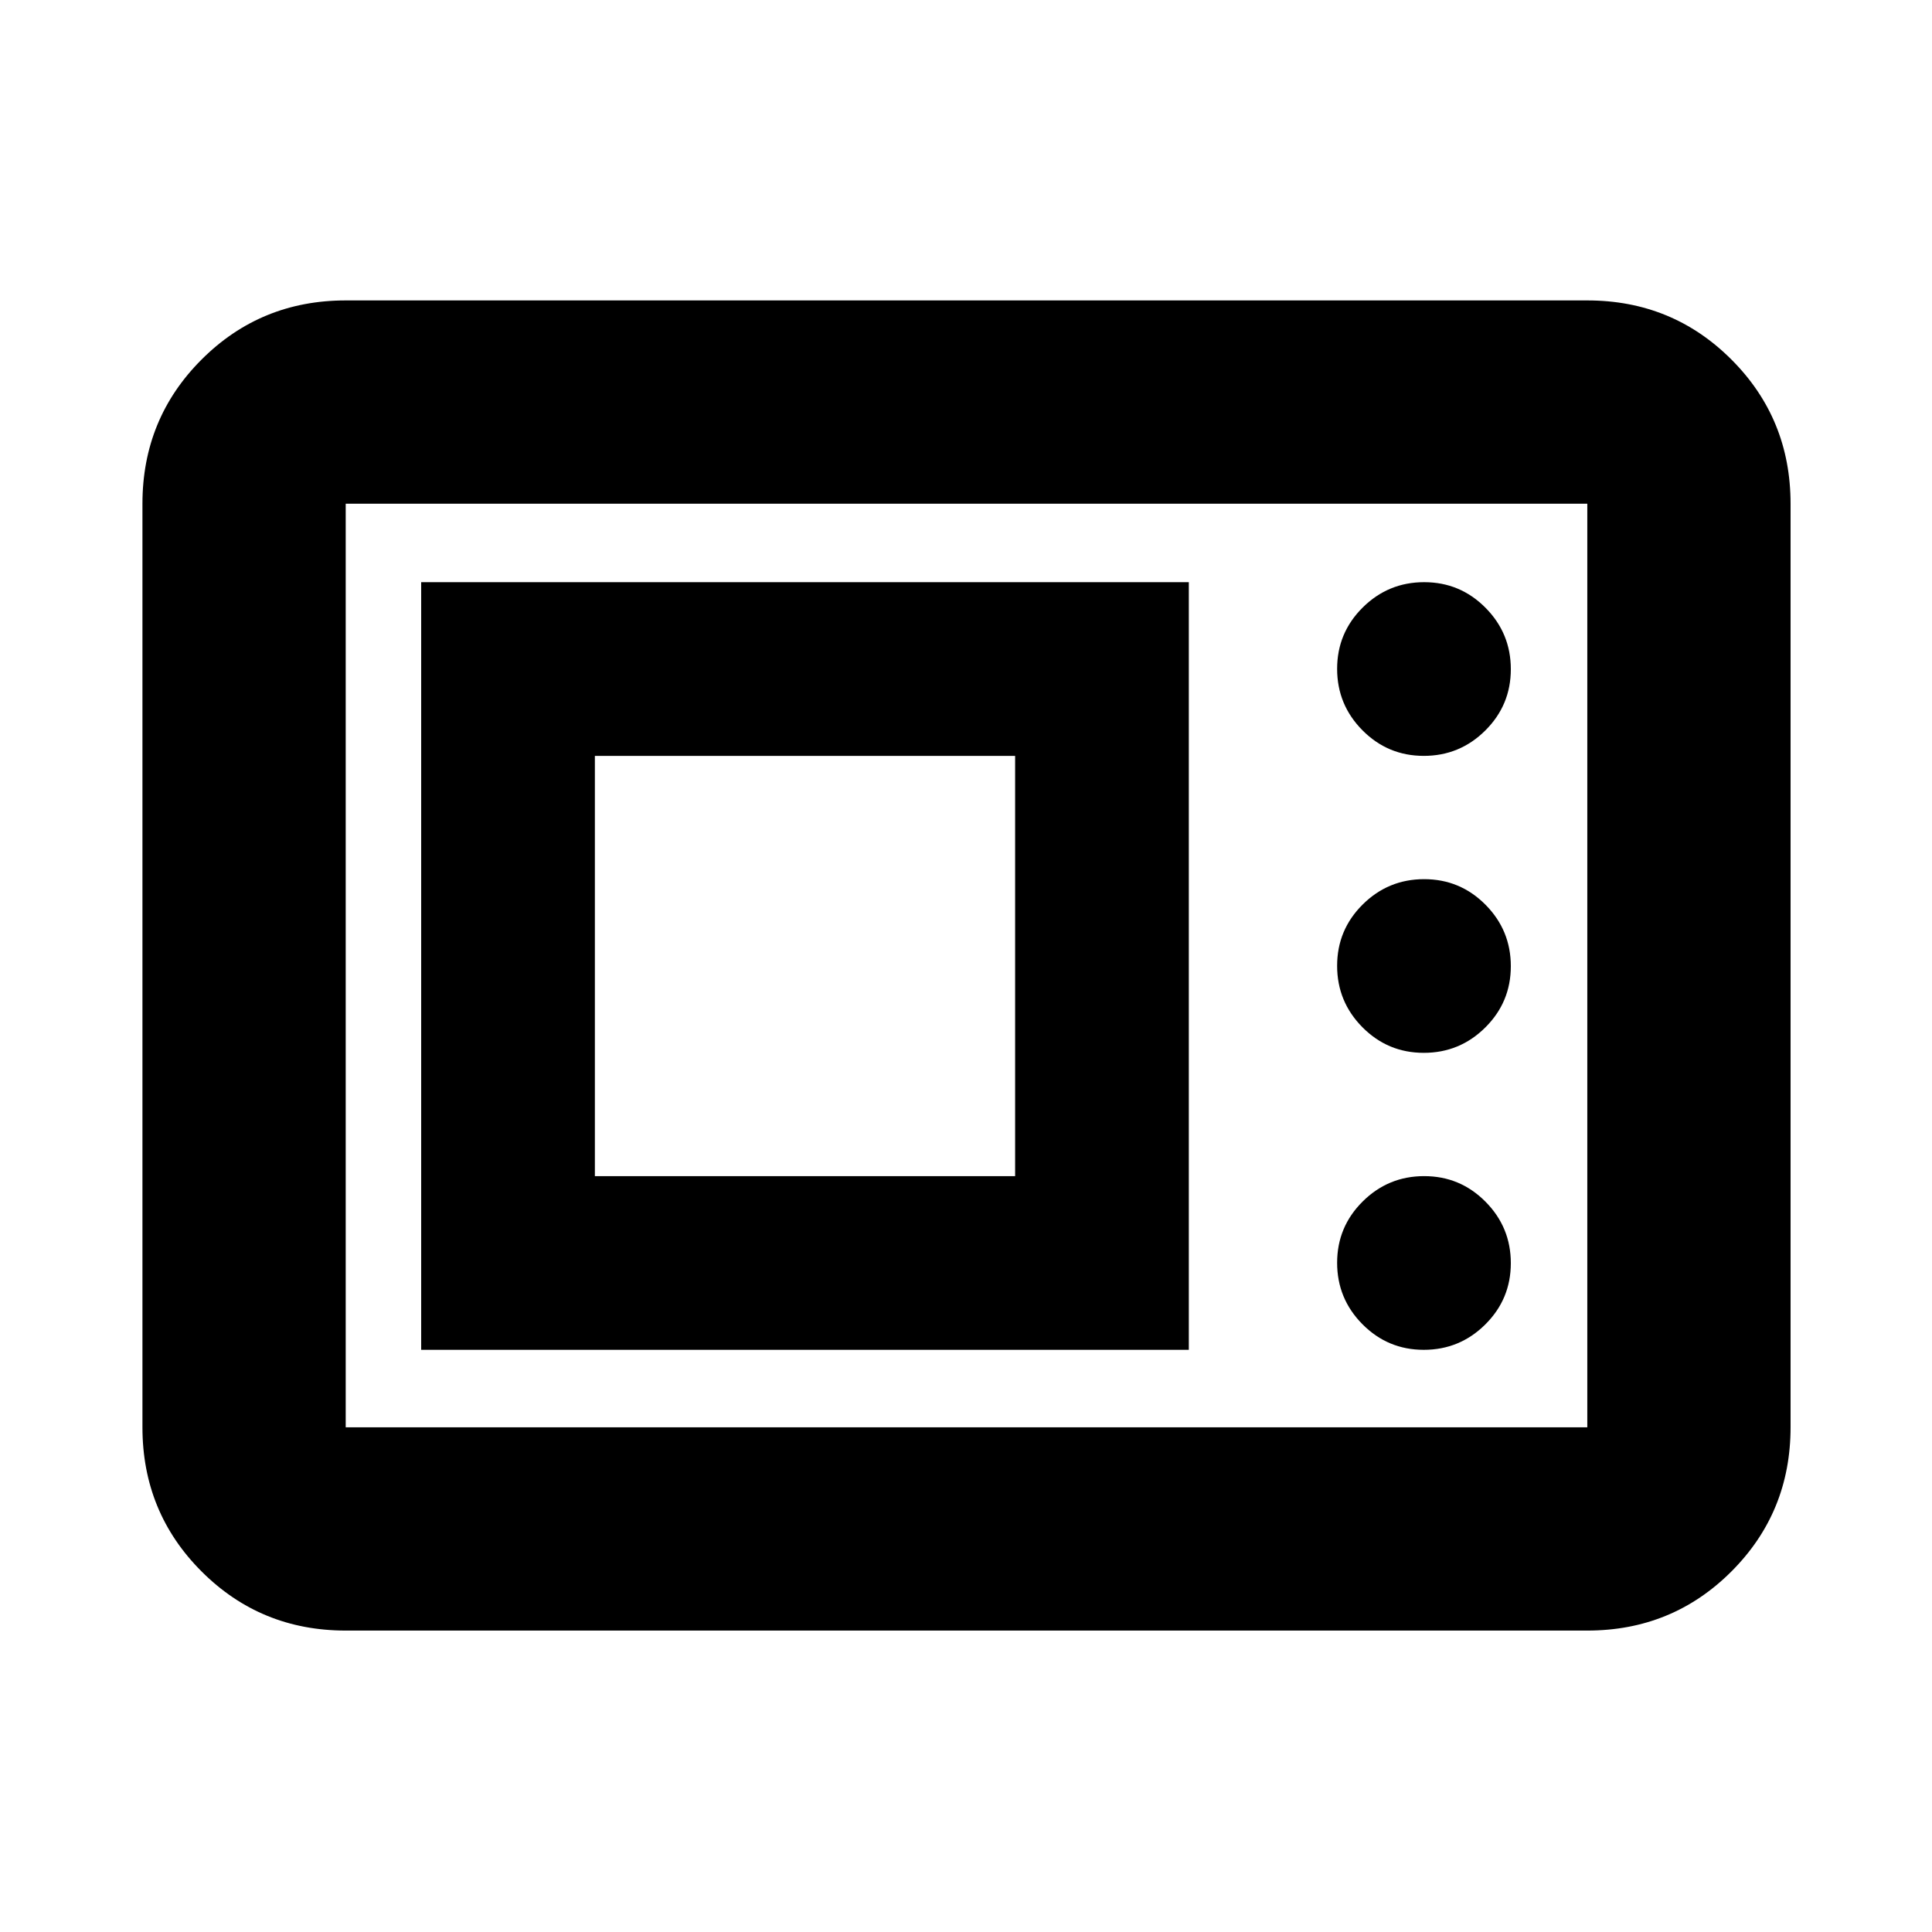<svg xmlns="http://www.w3.org/2000/svg" height="24" viewBox="0 -960 960 960" width="24"><path d="M171.78-149.78q-42.24 0-71.62-29.38-29.38-29.38-29.38-71.62v-458.94q0-42.24 29.38-71.62 29.38-29.38 71.62-29.38h616.94q42.24 0 71.62 29.38 29.38 29.38 29.38 71.62v458.94q0 42.24-29.38 71.62-29.38 29.38-71.62 29.38H171.78Zm0-101h616.94v-458.94H171.78v458.94Zm37.5-38.5h381.44v-381.44H209.28v381.44Zm498.19 0q17.86 0 30.55-12.6 12.7-12.6 12.7-30.46t-12.6-30.55q-12.6-12.7-30.46-12.7t-30.55 12.6q-12.7 12.6-12.7 30.46t12.6 30.55q12.6 12.7 30.46 12.7Zm-411.88-86.31v-208.82h208.82v208.82H295.59Zm411.88-61.26q17.86 0 30.55-12.59 12.7-12.6 12.7-30.46t-12.6-30.56q-12.6-12.69-30.46-12.69t-30.55 12.59q-12.7 12.6-12.7 30.46t12.6 30.56q12.6 12.69 30.46 12.69Zm0-147.56q17.86 0 30.55-12.6 12.7-12.6 12.7-30.46t-12.6-30.55q-12.6-12.7-30.46-12.7t-30.55 12.6q-12.7 12.6-12.7 30.46t12.6 30.55q12.6 12.7 30.46 12.7ZM171.78-250.78v-458.94 458.94Z"/></svg>